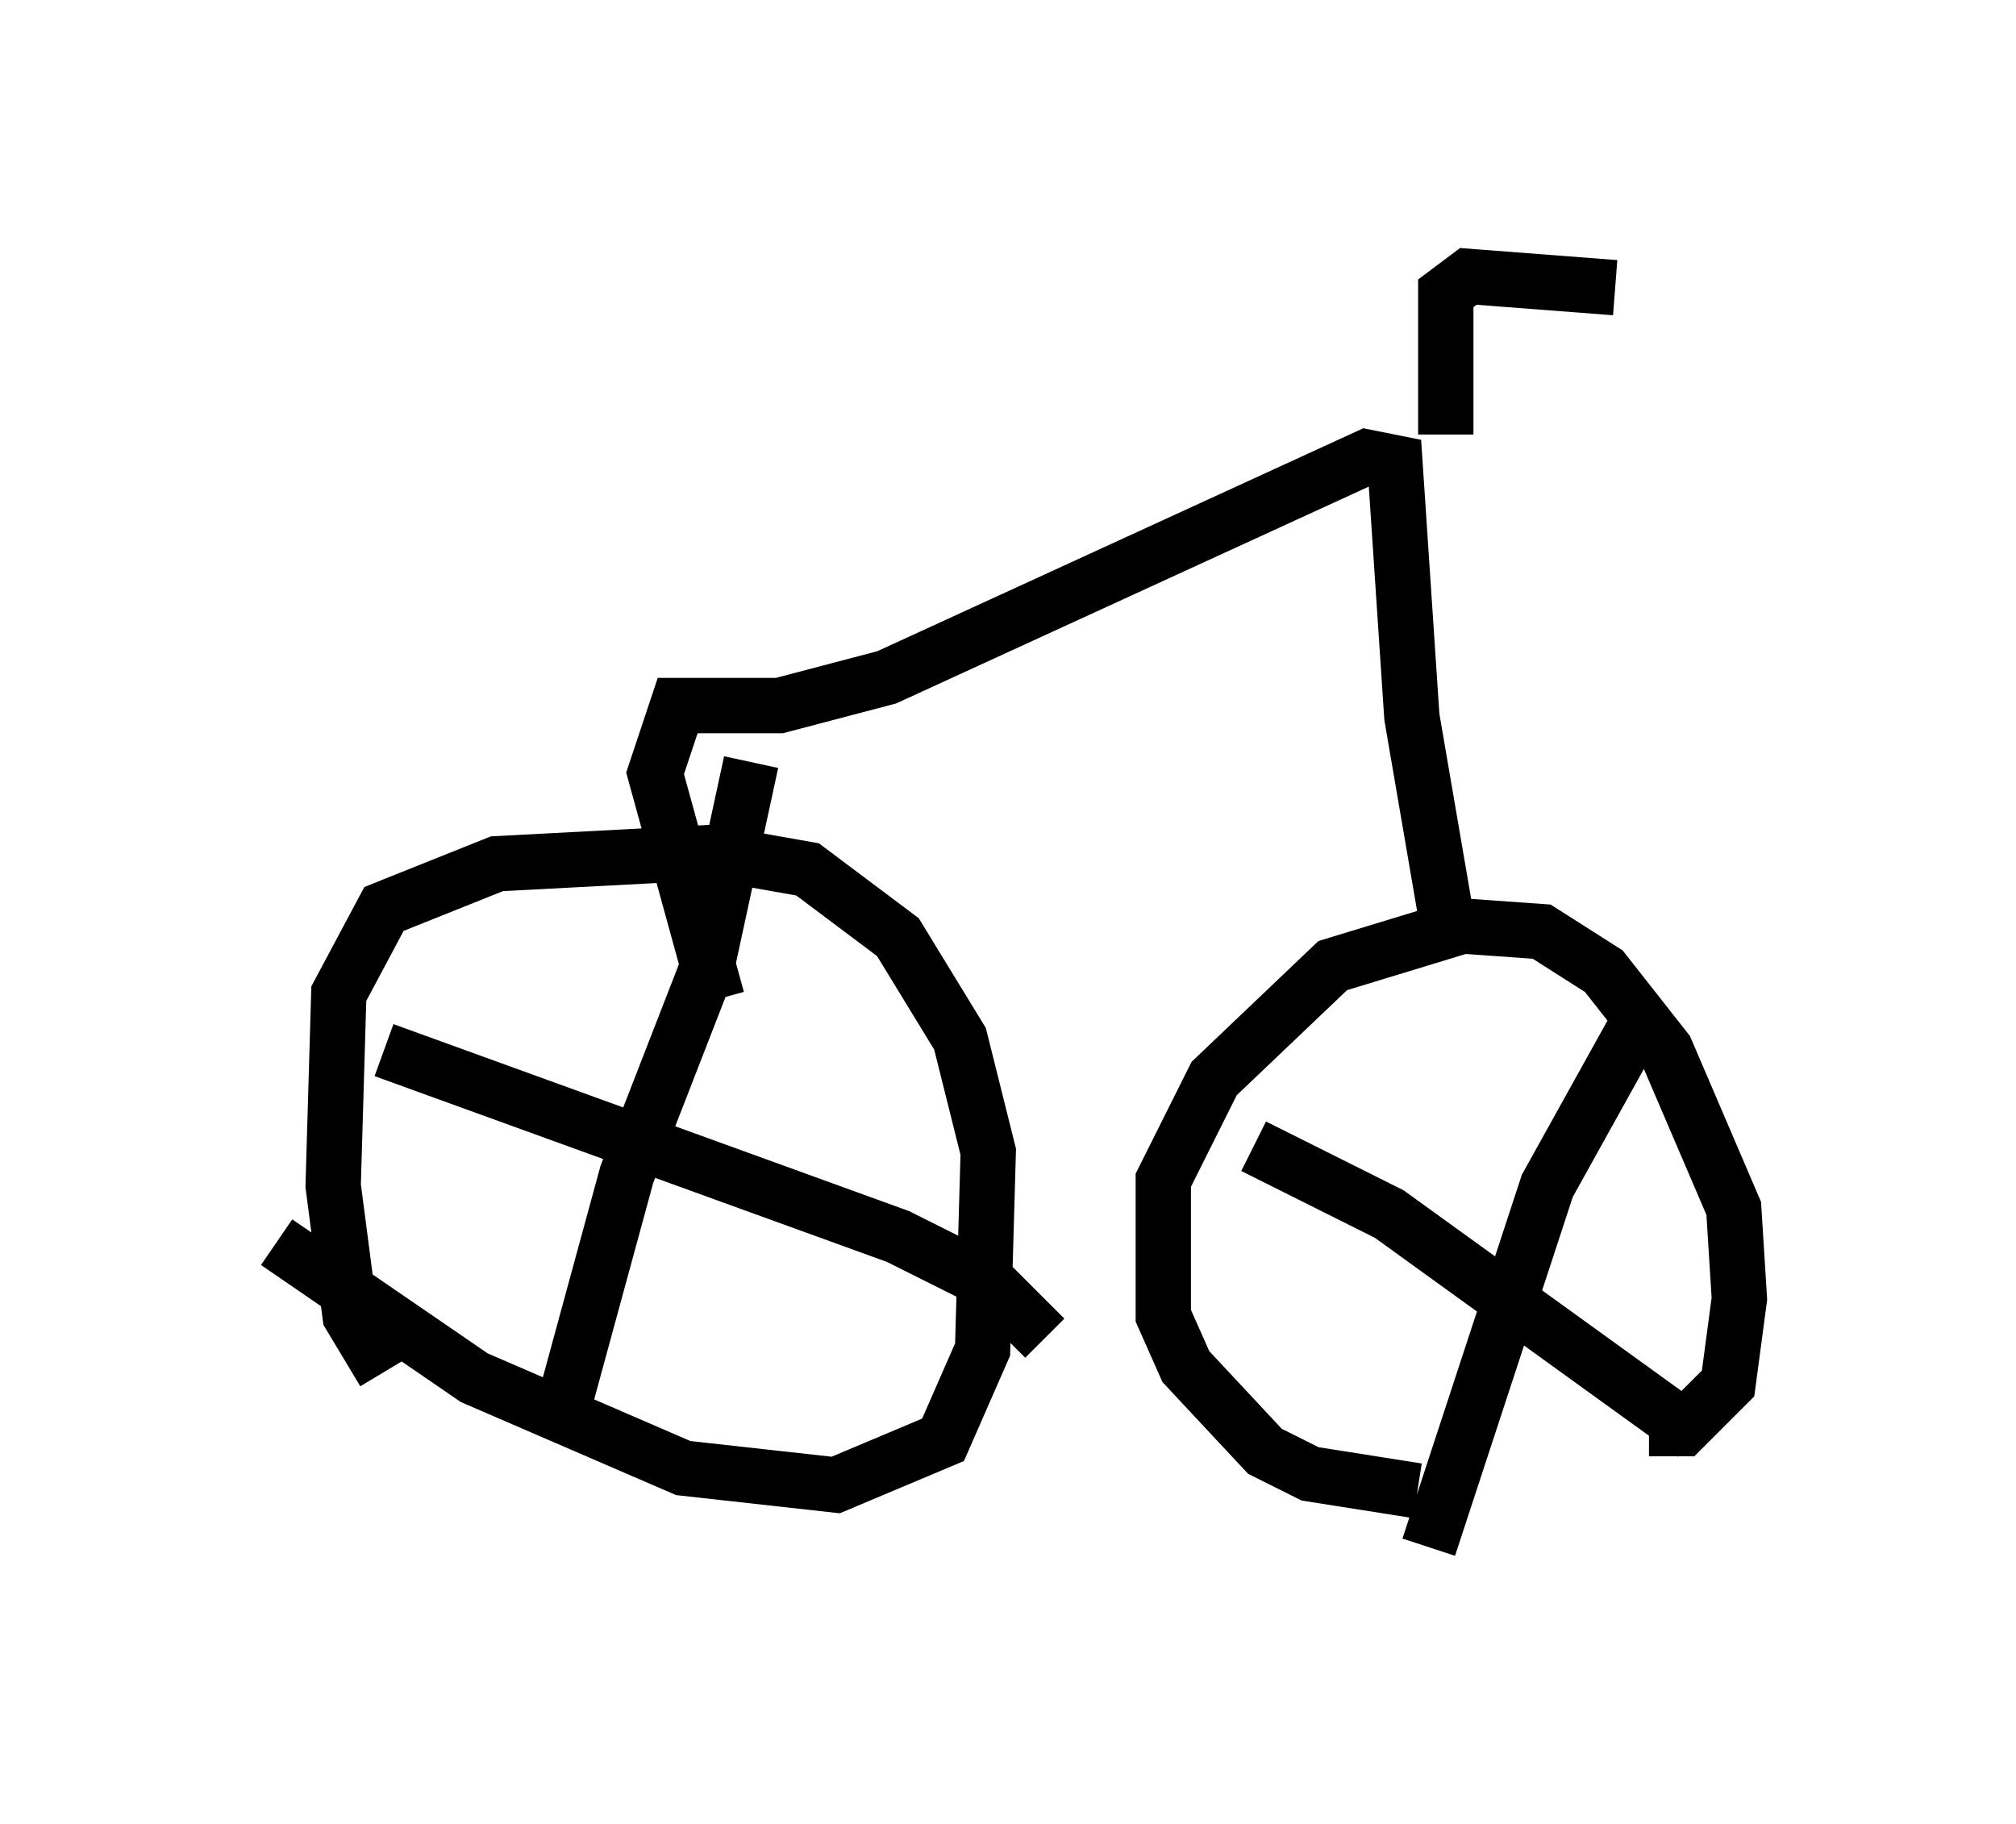<?xml version="1.0" encoding="utf-8" ?>
<svg baseProfile="full" height="32.969" version="1.1" width="36.44" xmlns="http://www.w3.org/2000/svg" xmlns:ev="http://www.w3.org/2001/xml-events" xmlns:xlink="http://www.w3.org/1999/xlink"><defs /><rect fill="white" height="32.969" width="36.44" x="0" y="0" /><path d="M29.296, 26.54 m-3.675, 0.408 l-1.94, -0.306 -0.817, -0.408 l-1.429, -1.531 -0.408, -0.919 l0.0, -2.45 0.919, -1.838 l2.144, -2.042 2.348, -0.715 l1.429, 0.102 1.123, 0.715 l1.123, 1.429 1.225, 2.858 l0.102, 1.633 -0.204, 1.531 l-0.817, 0.817 -0.613, 0.0 m-7.146, -5.104 l2.45, 1.225 5.513, 3.981 m-1.123, -7.248 l-1.531, 2.756 -2.144, 6.533 m-20.825, -5.513 l3.573, 2.45 3.777, 1.633 l2.756, 0.306 1.94, -0.817 l0.715, -1.633 0.102, -3.573 l-0.51, -2.042 -1.123, -1.838 l-1.633, -1.225 -1.735, -0.306 l-3.879, 0.204 -2.042, 0.817 l-0.817, 1.531 -0.102, 3.471 l0.306, 2.348 0.613, 1.021 m0.0, -5.819 l9.29, 3.369 1.633, 0.817 l1.021, 1.021 m-5.308, -10.413 l-0.817, 3.777 -1.429, 3.675 l-1.225, 4.492 m16.027, -9.188 l-0.613, -3.573 -0.306, -4.594 l-0.51, -0.102 -8.677, 3.981 l-1.94, 0.51 -1.838, 0.0 l-0.408, 1.225 1.123, 4.083 m13.169, -10.208 l0.0, -2.552 0.408, -0.306 l2.654, 0.204 " fill="none" stroke="black" stroke-width="1" /></svg>